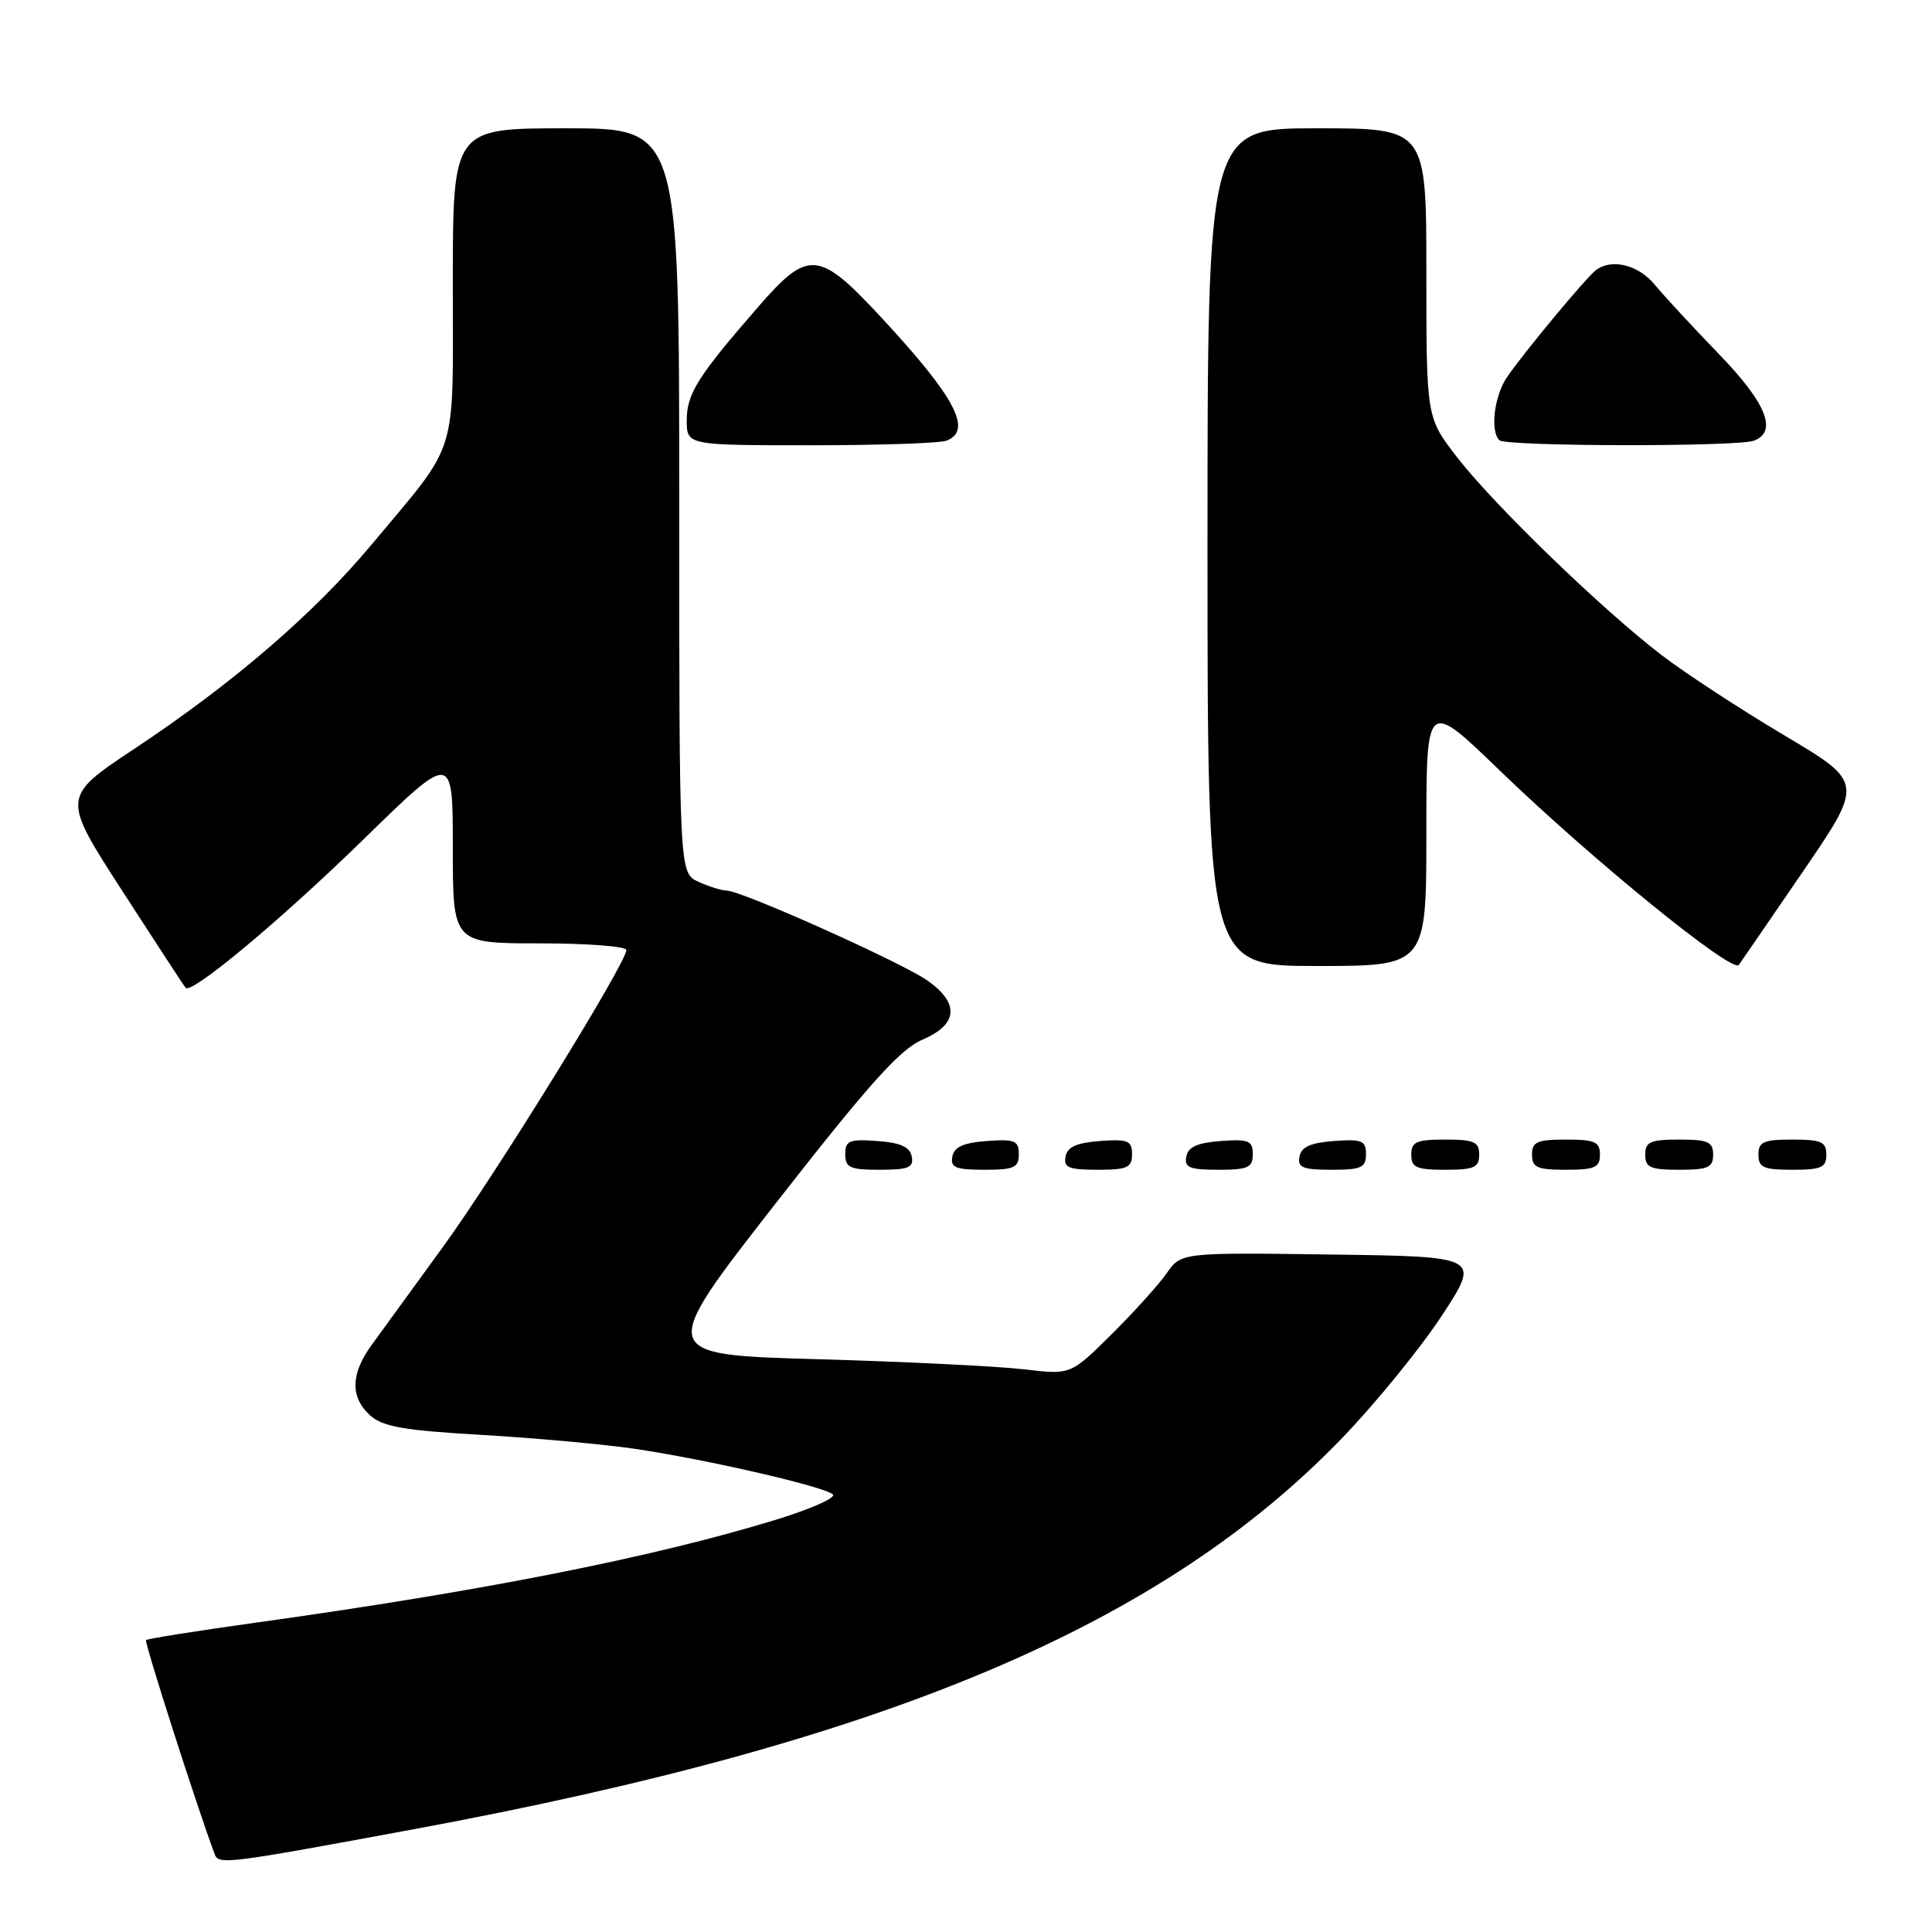 <?xml version="1.0" encoding="UTF-8" standalone="no"?>
<!DOCTYPE svg PUBLIC "-//W3C//DTD SVG 1.1//EN" "http://www.w3.org/Graphics/SVG/1.1/DTD/svg11.dtd" >
<svg xmlns="http://www.w3.org/2000/svg" xmlns:xlink="http://www.w3.org/1999/xlink" version="1.1" viewBox="0 0 256 256">
 <g >
 <path fill="currentColor"
d=" M 55.00 242.35 C 117.49 230.77 154.06 215.32 178.00 190.38 C 182.41 185.78 188.31 178.52 191.10 174.26 C 196.16 166.50 196.16 166.50 176.33 166.23 C 156.51 165.96 156.51 165.96 154.58 168.73 C 153.51 170.25 150.22 173.90 147.25 176.84 C 141.86 182.18 141.86 182.18 135.68 181.44 C 132.28 181.04 119.97 180.43 108.32 180.10 C 87.14 179.50 87.14 179.50 102.80 159.43 C 115.17 143.59 119.26 139.03 122.23 137.76 C 126.93 135.75 127.18 132.98 122.94 129.96 C 119.63 127.60 98.27 118.02 96.30 118.01 C 95.64 118.00 93.95 117.48 92.55 116.84 C 90.00 115.68 90.00 115.68 90.00 66.34 C 90.00 17.00 90.00 17.00 75.00 17.00 C 60.00 17.00 60.00 17.00 60.00 37.60 C 60.00 61.08 60.90 58.18 49.23 72.17 C 41.58 81.33 30.88 90.54 17.79 99.23 C 8.17 105.62 8.17 105.62 16.21 118.06 C 20.63 124.90 24.40 130.68 24.60 130.89 C 25.39 131.78 37.26 121.87 48.25 111.14 C 60.00 99.67 60.00 99.67 60.00 112.34 C 60.00 125.00 60.00 125.00 71.50 125.00 C 77.83 125.00 83.00 125.40 83.00 125.88 C 83.00 127.59 65.67 155.64 58.63 165.31 C 54.71 170.70 50.49 176.51 49.25 178.21 C 46.45 182.05 46.39 185.14 49.05 187.55 C 50.72 189.05 53.52 189.54 63.80 190.13 C 70.79 190.54 79.88 191.36 84.00 191.96 C 93.48 193.35 109.23 196.97 110.36 198.02 C 110.83 198.46 107.35 199.99 102.63 201.43 C 86.29 206.41 63.84 210.85 33.75 215.03 C 26.01 216.11 19.53 217.14 19.35 217.32 C 19.10 217.57 26.07 239.33 28.45 245.70 C 28.98 247.11 29.97 246.99 55.00 242.35 Z  M 120.81 153.25 C 120.57 151.97 119.34 151.42 116.24 151.19 C 112.53 150.92 112.00 151.14 112.00 152.94 C 112.00 154.72 112.62 155.00 116.57 155.00 C 120.39 155.00 121.09 154.71 120.81 153.25 Z  M 135.00 152.94 C 135.00 151.14 134.47 150.92 130.76 151.19 C 127.66 151.42 126.43 151.97 126.19 153.25 C 125.91 154.71 126.61 155.00 130.43 155.00 C 134.38 155.00 135.00 154.72 135.00 152.94 Z  M 150.00 152.94 C 150.00 151.14 149.47 150.92 145.76 151.19 C 142.66 151.42 141.43 151.97 141.19 153.25 C 140.91 154.71 141.61 155.00 145.43 155.00 C 149.38 155.00 150.00 154.72 150.00 152.94 Z  M 166.00 152.94 C 166.00 151.14 165.47 150.92 161.76 151.19 C 158.66 151.42 157.43 151.97 157.19 153.25 C 156.91 154.71 157.61 155.00 161.43 155.00 C 165.38 155.00 166.00 154.72 166.00 152.94 Z  M 181.00 152.94 C 181.00 151.14 180.47 150.92 176.76 151.19 C 173.66 151.42 172.43 151.97 172.19 153.25 C 171.91 154.71 172.61 155.00 176.43 155.00 C 180.38 155.00 181.00 154.72 181.00 152.94 Z  M 196.00 153.00 C 196.00 151.30 195.33 151.00 191.50 151.00 C 187.67 151.00 187.00 151.30 187.00 153.00 C 187.00 154.70 187.67 155.00 191.50 155.00 C 195.33 155.00 196.00 154.70 196.00 153.00 Z  M 212.00 153.00 C 212.00 151.30 211.33 151.00 207.50 151.00 C 203.67 151.00 203.00 151.30 203.00 153.00 C 203.00 154.70 203.67 155.00 207.50 155.00 C 211.33 155.00 212.00 154.70 212.00 153.00 Z  M 227.00 153.00 C 227.00 151.30 226.33 151.00 222.50 151.00 C 218.67 151.00 218.00 151.30 218.00 153.00 C 218.00 154.70 218.67 155.00 222.50 155.00 C 226.33 155.00 227.00 154.70 227.00 153.00 Z  M 242.00 153.00 C 242.00 151.30 241.33 151.00 237.50 151.00 C 233.67 151.00 233.00 151.30 233.00 153.00 C 233.00 154.70 233.67 155.00 237.50 155.00 C 241.33 155.00 242.00 154.70 242.00 153.00 Z  M 189.00 110.35 C 189.00 92.70 189.00 92.70 198.75 102.12 C 210.91 113.87 229.51 128.99 230.40 127.86 C 230.55 127.66 234.34 122.15 238.82 115.60 C 246.96 103.70 246.96 103.70 236.45 97.45 C 230.66 94.01 223.36 89.24 220.23 86.85 C 212.39 80.87 197.94 66.90 193.05 60.56 C 189.00 55.32 189.00 55.32 189.00 36.16 C 189.00 17.00 189.00 17.00 174.50 17.00 C 160.00 17.00 160.00 17.00 160.00 72.50 C 160.00 128.00 160.00 128.00 174.50 128.00 C 189.00 128.00 189.00 128.00 189.00 110.35 Z  M 125.42 58.39 C 128.91 57.05 126.59 52.65 116.86 42.16 C 108.48 33.11 107.13 32.99 100.44 40.69 C 92.43 49.90 91.00 52.18 91.00 55.69 C 91.00 59.00 91.00 59.00 107.42 59.00 C 116.45 59.00 124.55 58.73 125.42 58.39 Z  M 232.42 58.39 C 235.58 57.18 234.05 53.41 227.75 46.90 C 224.31 43.34 220.49 39.21 219.26 37.72 C 217.10 35.10 213.60 34.22 211.50 35.77 C 210.24 36.69 201.94 46.68 199.69 49.97 C 197.99 52.46 197.43 57.09 198.67 58.33 C 199.50 59.17 230.26 59.22 232.42 58.39 Z "/>
</g>
</svg>
